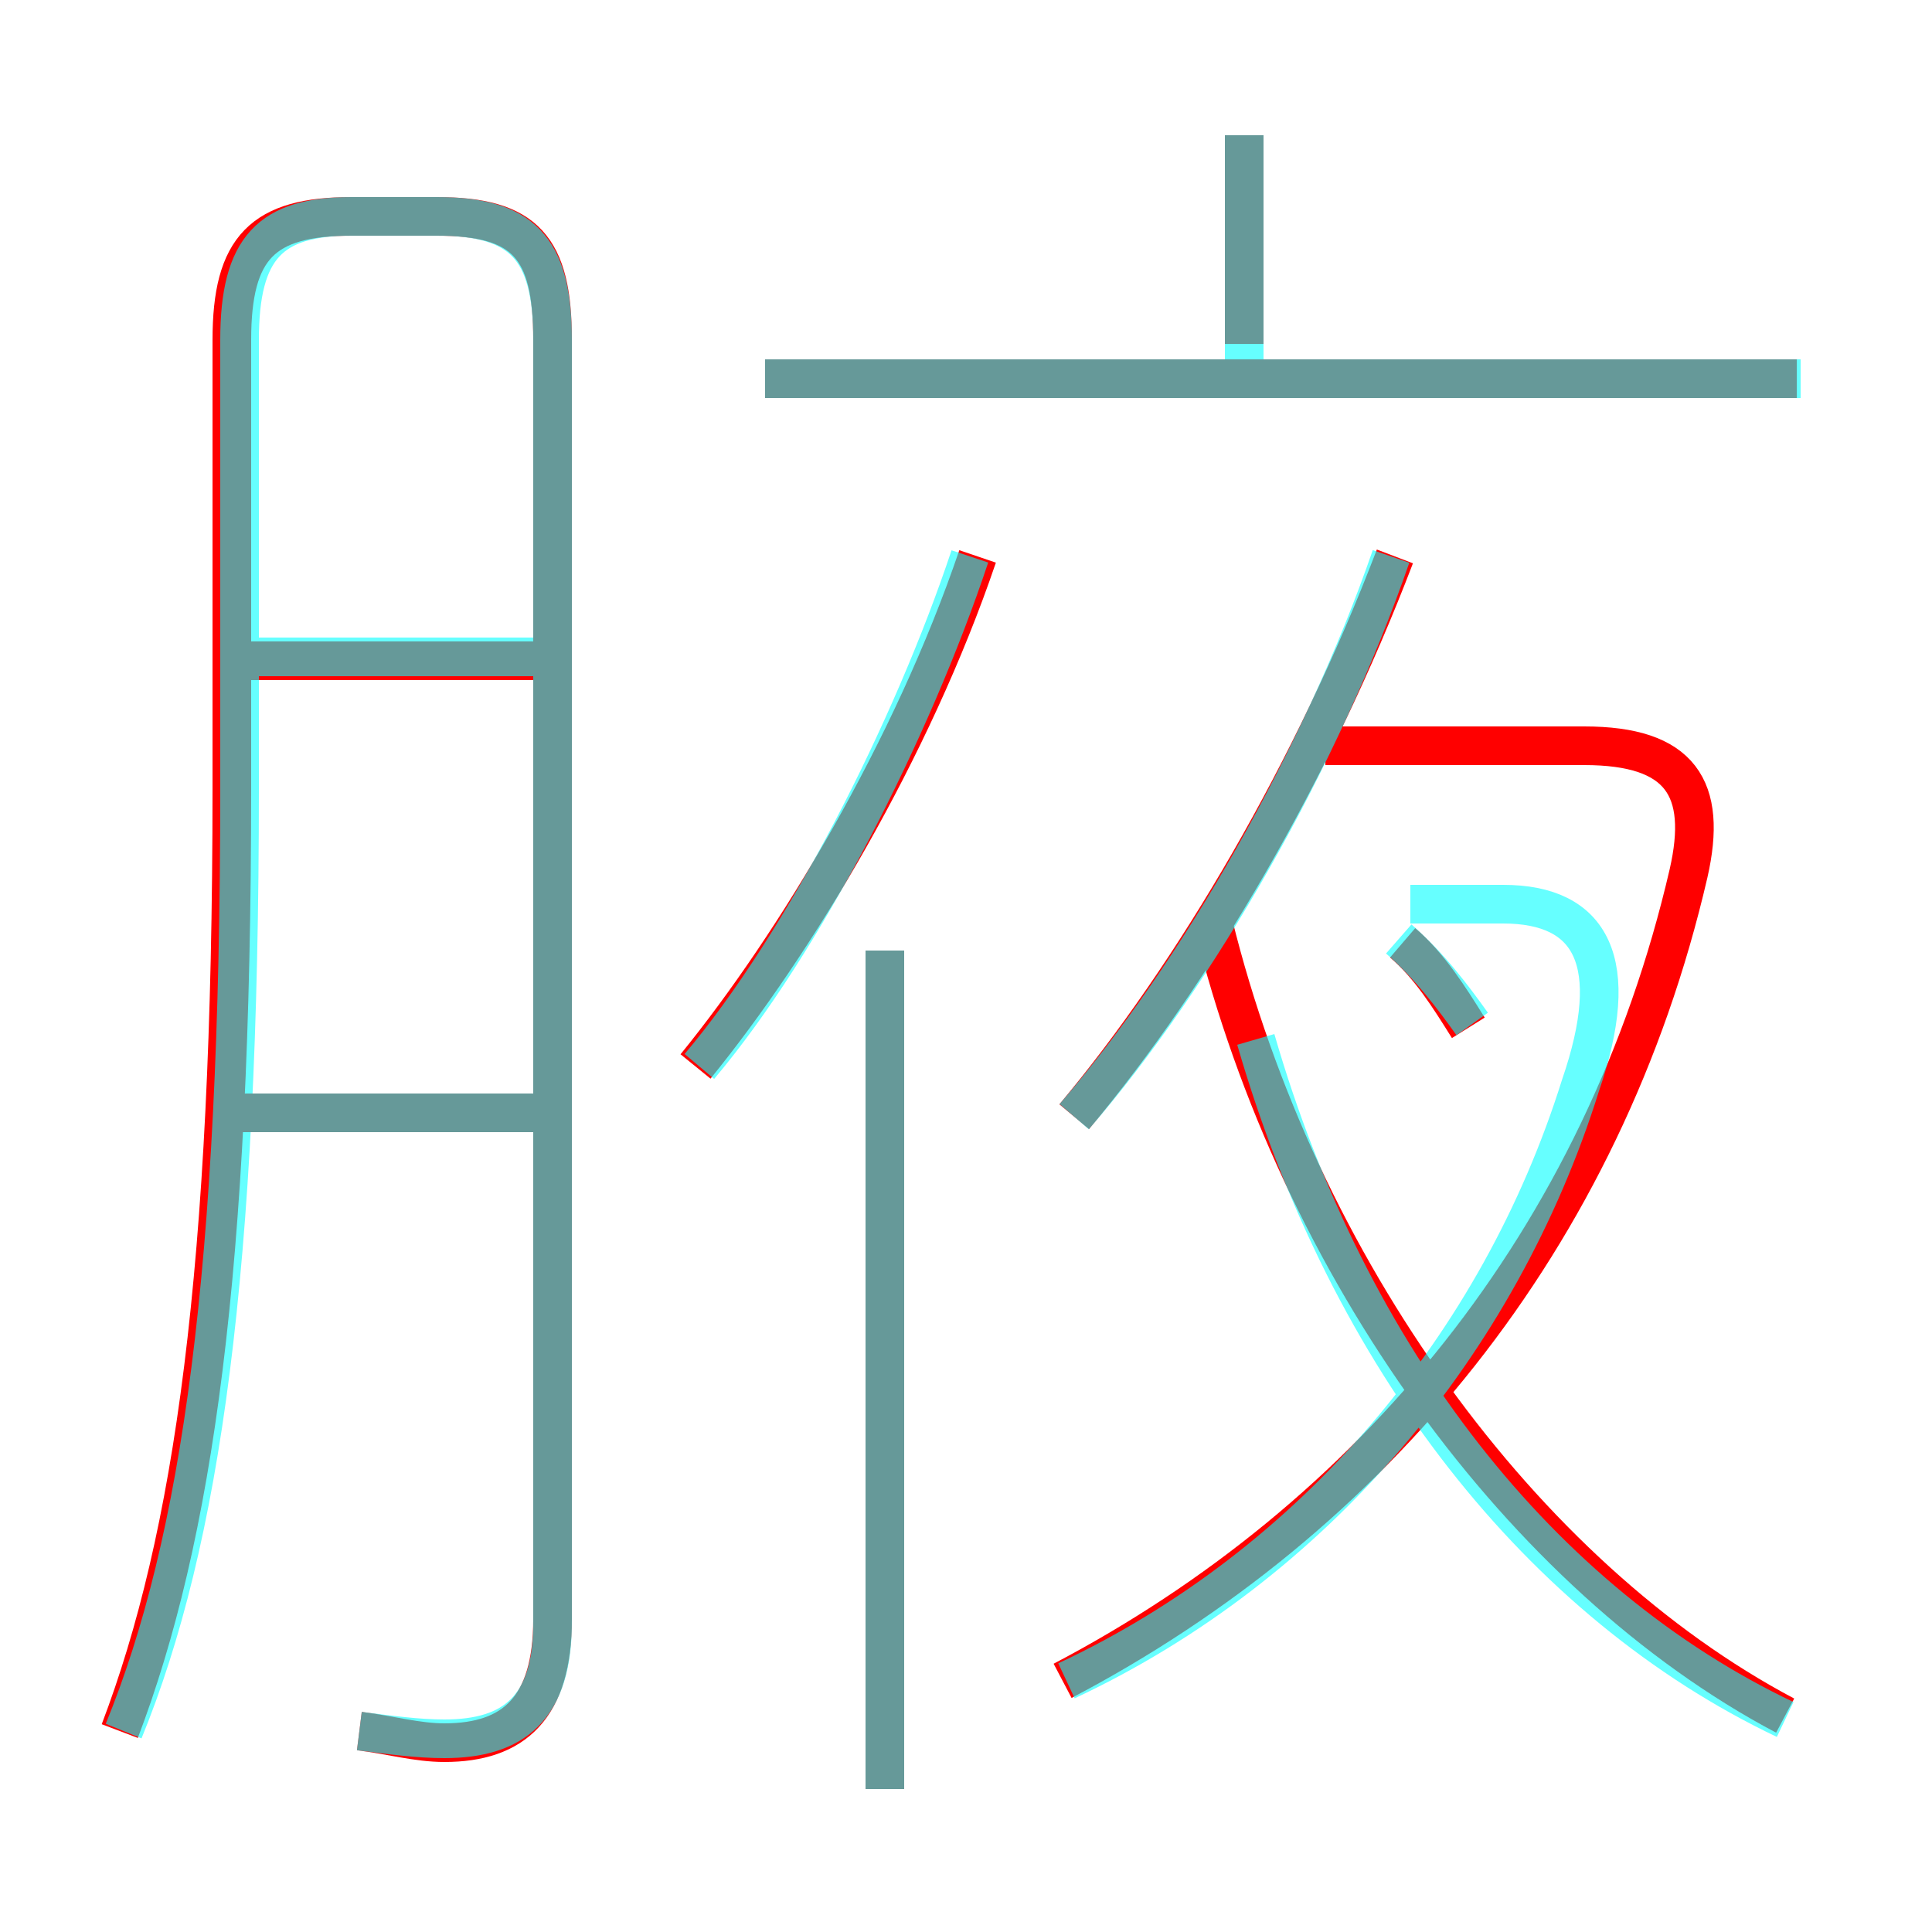 <?xml version='1.0' encoding='utf8'?>
<svg viewBox="0.0 -6.0 50.0 50.0" version="1.1" xmlns="http://www.w3.org/2000/svg">
<rect x="0.0" y="-6.0" width="50.0" height="50.0" fill="#333333" stroke="none"/>
<rect x="-1000" y="-1000" width="2000" height="2000" stroke="white" fill="white"/>
<g style="fill:none;stroke:rgba(255, 0, 0, 1);  stroke-width:1"><path d="M 9.3 0.8 C 10.1 0.9 10.8 1.1 11.5 1.1 C 13.3 1.1 14.3 0.2 14.3 -2.1 L 14.3 -35.2 C 14.3 -37.6 13.6 -38.4 11.3 -38.4 L 9.1 -38.4 C 6.8 -38.4 6.0 -37.6 6.0 -35.2 L 6.0 -23.6 C 6.0 -11.1 5.0 -4.2 3.1 0.8 M 14.0 -15.2 L 5.5 -15.2 M 22.9 2.3 L 22.9 -19.4 M 14.0 -26.9 L 5.8 -26.9 M 18.0 -16.4 C 20.6 -19.6 23.6 -24.6 25.3 -29.6 M 27.5 -0.5 C 35.5 -4.7 41.5 -11.9 43.7 -21.4 C 44.2 -23.6 43.5 -24.7 41.0 -24.7 L 34.3 -24.7 M 46.2 0.4 C 39.4 -3.2 33.6 -11.2 31.4 -20.1 M 27.8 -15.1 C 30.9 -18.8 34.0 -24.1 36.1 -29.6 M 38.0 -17.4 C 37.5 -18.2 37.0 -19.0 36.3 -19.6 M 46.5 -34.2 L 19.8 -34.2 M 32.2 -35.1 L 32.2 -40.5" transform="translate(0.0 38.0)" />
</g>
<g style="fill:none;stroke:rgba(0, 255, 255, 0.6);  stroke-width:1">
<path d="M 9.3 0.8 C 10.1 0.9 10.8 1.0 11.5 1.0 C 13.3 1.0 14.3 0.2 14.3 -2.0 L 14.3 -35.2 C 14.3 -37.6 13.5 -38.4 11.3 -38.4 L 9.1 -38.4 C 7.0 -38.4 6.2 -37.6 6.2 -35.2 L 6.2 -23.6 C 6.2 -11.1 5.2 -4.1 3.2 0.8 M 13.9 -15.2 L 5.8 -15.2 M 22.9 2.3 L 22.9 -19.4 M 13.9 -27.0 L 5.8 -27.0 M 27.6 -0.5 C 34.0 -3.5 38.8 -9.2 40.9 -15.9 C 42.0 -19.1 41.2 -20.6 38.9 -20.6 L 36.5 -20.6 M 18.1 -16.4 C 20.8 -19.6 23.6 -25.1 25.1 -29.6 M 46.2 0.5 C 39.9 -2.5 34.9 -8.8 32.5 -17.1 M 27.8 -15.1 C 31.0 -18.8 34.2 -24.4 36.0 -29.6 M 38.1 -17.5 C 37.6 -18.2 37.0 -19.0 36.2 -19.7 M 46.6 -34.2 L 19.8 -34.2 M 32.2 -34.5 L 32.2 -40.5" transform="translate(0.0 38.0)" />
</g>
</svg>